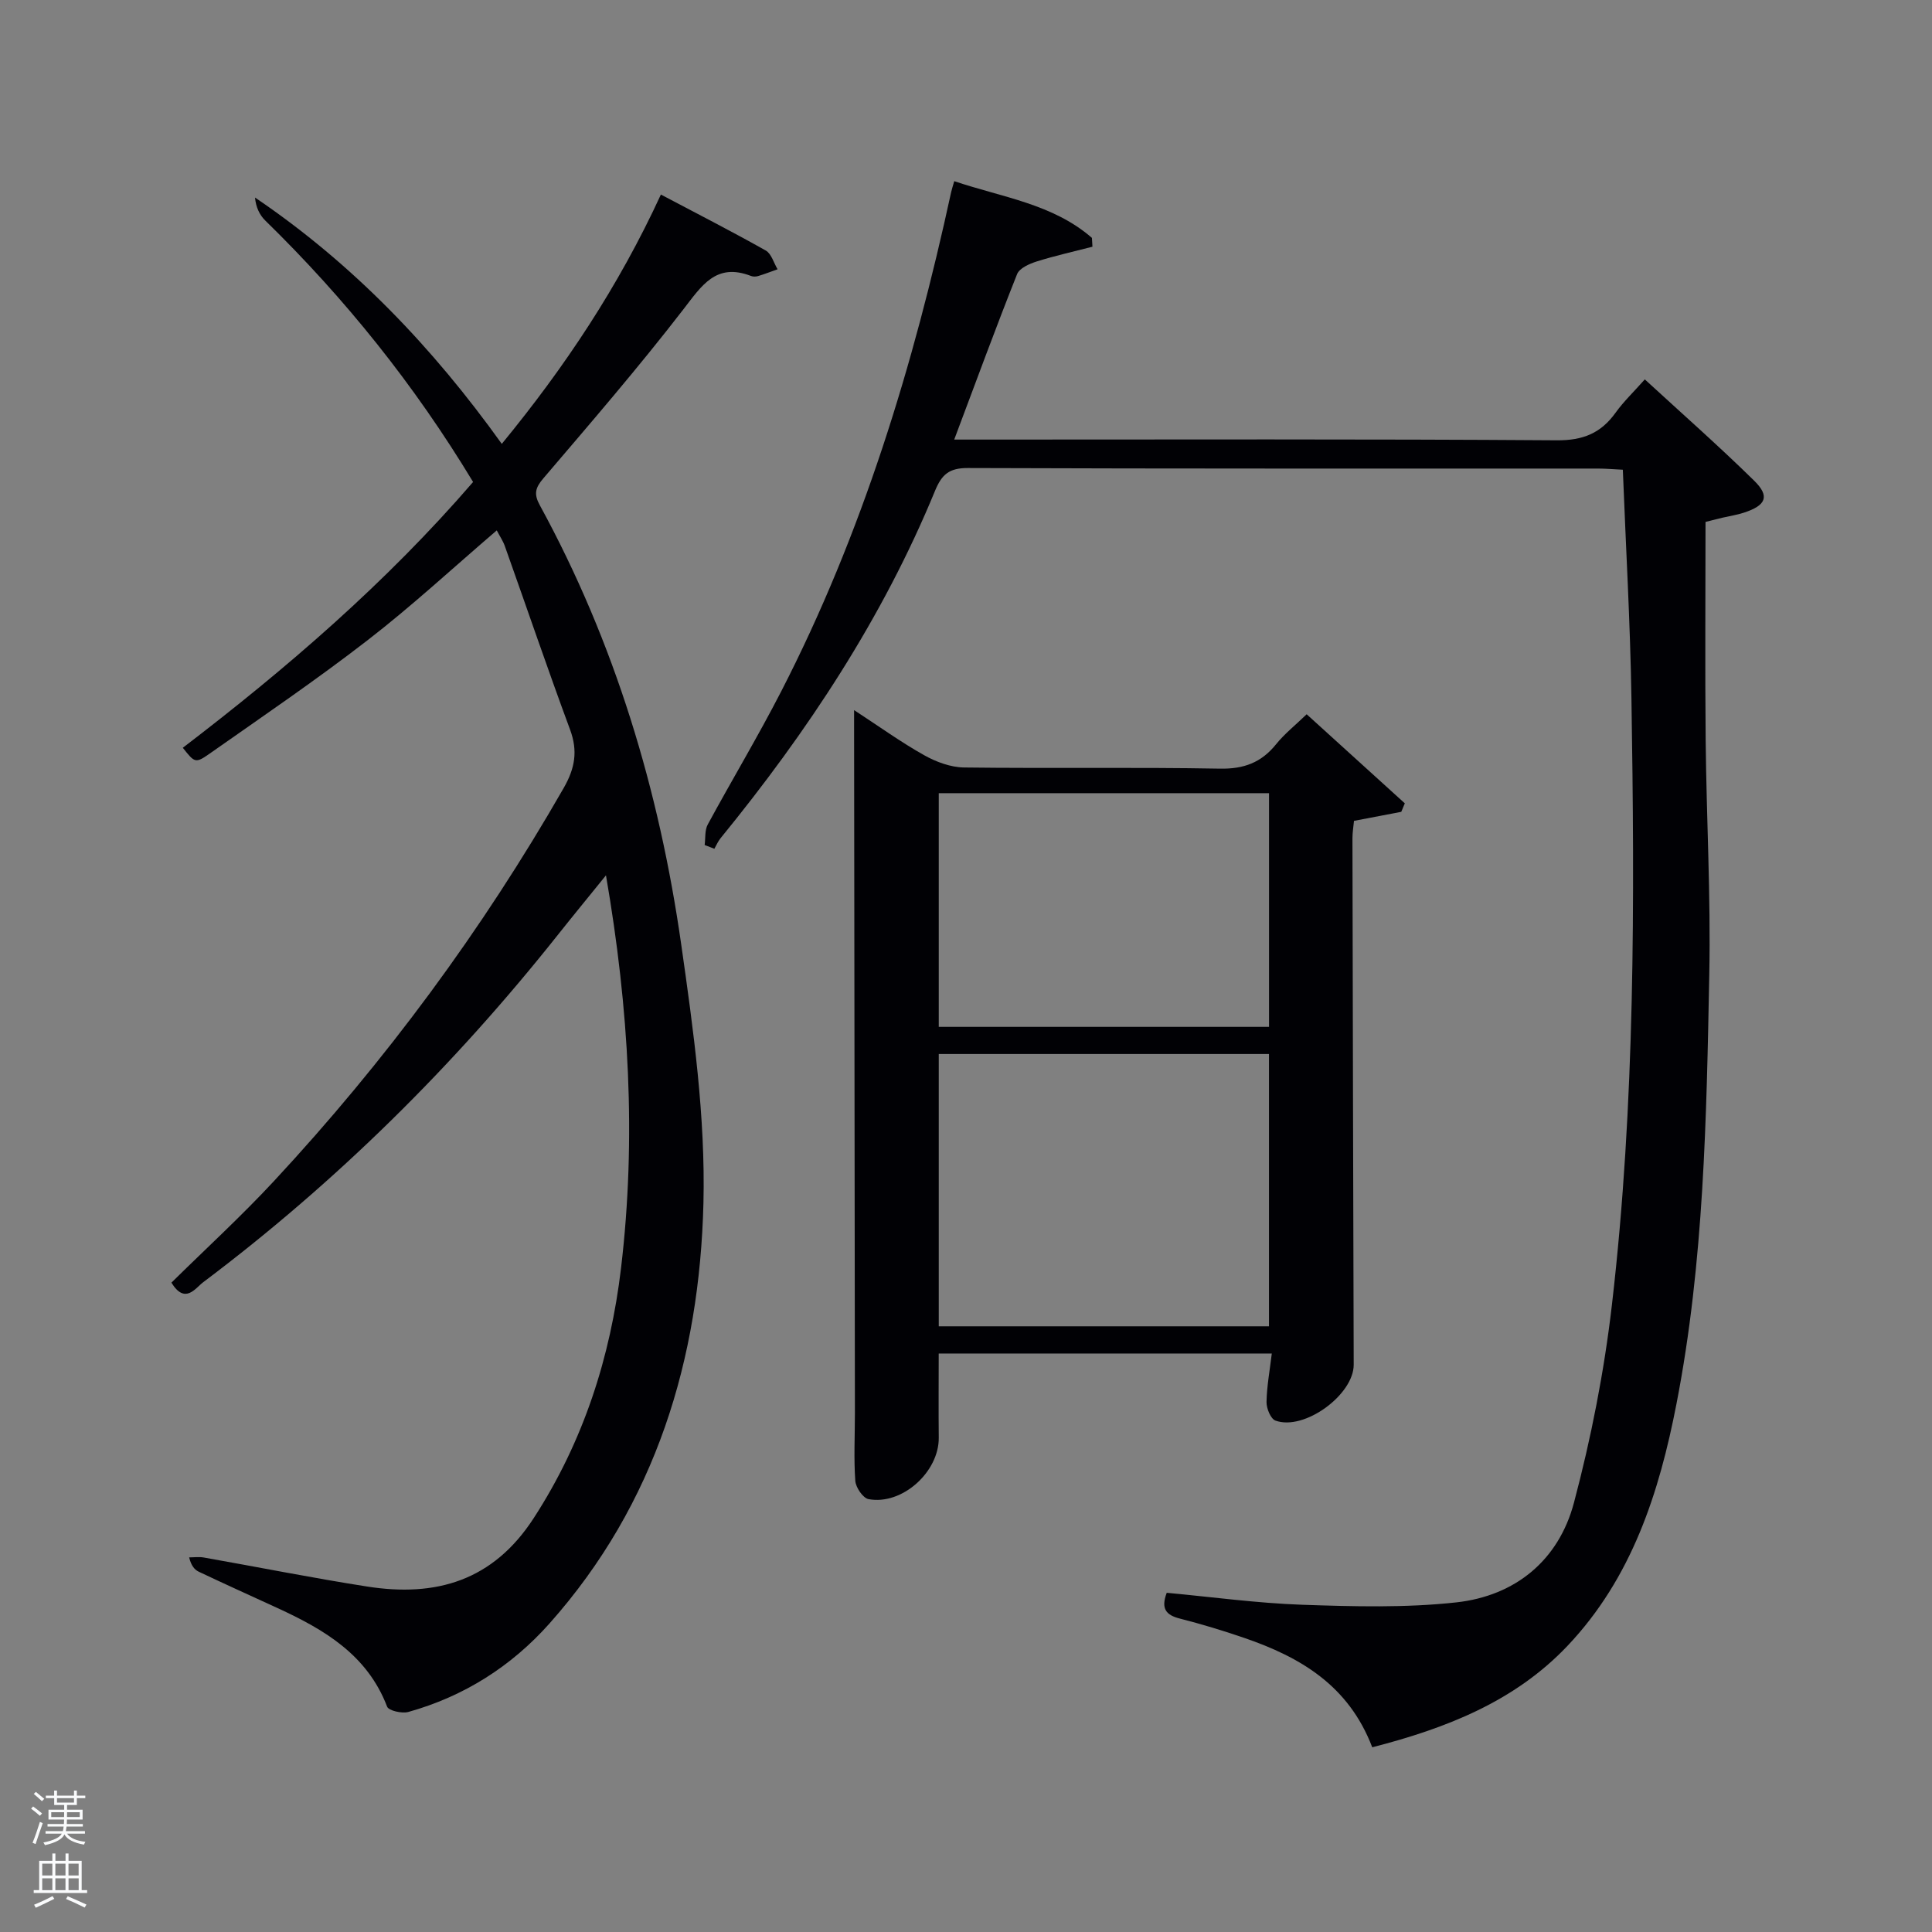 <svg enable-background="new 0 0 400 400" viewBox="0 0 400 400" xmlns="http://www.w3.org/2000/svg"><rect x="0" y="0" width="400" height="400" fill="#808080" stroke="none"/><path d="m6.44 374.46.42-.45c.65.47 1.27.95 1.85 1.44l-.45.49c-.65-.56-1.25-1.06-1.82-1.48m.93 7.33-.63-.26c.55-1.36 1.05-2.8 1.52-4.33.19.1.38.19.59.27-.46 1.29-.95 2.73-1.48 4.32m-.38-10.38.44-.42c.43.34 1.01.82 1.74 1.44l-.49.49c-.53-.51-1.09-1.01-1.69-1.51m2.5.35h1.72v-1.04h.59v1.04h3.52v-1.04h.59v1.04h1.75v.53h-1.75v1.42h-2.03v.97h3.22v2.03h-3.24c0 .35-.01.66-.03.93h3.32v.53h-3.37c-.03.27-.08.58-.15.94h3.96v.53h-3.71c.67.92 1.93 1.48 3.79 1.68-.13.24-.23.44-.29.59-2.13-.38-3.48-1.08-4.04-2.12-.43.97-1.77 1.72-4.03 2.23-.09-.19-.2-.37-.33-.55 2.1-.42 3.37-1.03 3.81-1.83h-3.36v-.53h3.58c.08-.29.13-.61.16-.94h-3.33v-.53h3.39c.02-.27.04-.58.04-.93h-3.23v-2.03h3.25v-.97h-2.07v-1.42h-1.73zm1.12 3.44v1h2.65c.01-.3.02-.44.02-.4v-.25-.35zm1.19-2h3.52v-.91h-3.52zm4.71 2h-2.63v.59c0 .15-.01.28-.01.4h2.64z" fill="#fafbfc"/><path d="m13.56 383.74h.63v1.52h2.72v6.07h1.13v.6h-11.06v-.6h1.13v-6.07h2.73v-1.52h.63v1.52h2.1v-1.52zm-2.69 8.83.38.56c-1.24.63-2.53 1.25-3.85 1.85-.1-.21-.21-.42-.34-.63 1.36-.55 2.63-1.15 3.81-1.78m-2.13-4.27h2.1v-2.45h-2.1zm0 3.04h2.1v-2.46h-2.1zm2.72-3.04h2.1v-2.45h-2.1zm0 3.04h2.1v-2.46h-2.1zm6.07 3.6c-1.41-.71-2.7-1.3-3.86-1.78l.35-.56c1.45.62 2.75 1.19 3.88 1.72zm-1.25-9.09h-2.1v2.45h2.1zm-2.09 5.49h2.1v-2.46h-2.1z" fill="#fafbfc"/><g fill="#010105"><path d="m284.11 361.76c-4.92-12.88-14.97-18.68-26.47-22.64-4.39-1.51-8.86-2.86-13.36-4.01-2.84-.72-3.98-2.02-2.72-5.34 9.31.86 18.67 2.15 28.08 2.48 10.61.36 21.33.66 31.84-.49 12.25-1.34 21.23-8.72 24.39-20.64 3.56-13.42 6.26-27.18 7.86-40.97 4.85-41.75 4.71-83.72 4.04-125.67-.25-15.61-1.16-31.2-1.78-47.23-1.93-.09-3.54-.24-5.14-.24-43.49-.01-86.99.05-130.48-.11-3.84-.01-5.38 1.31-6.78 4.71-10.86 26.4-26.44 49.92-44.42 71.95-.52.64-.85 1.44-1.27 2.17-.67-.26-1.34-.52-2.01-.78.19-1.42 0-3.06.64-4.24 4.99-9.21 10.39-18.2 15.18-27.51 16.83-32.72 27.43-67.59 35.21-103.4.14-.62.34-1.23.65-2.29 9.91 3.35 20.4 4.69 28.5 11.74.04.61.07 1.22.11 1.83-3.85 1-7.74 1.86-11.53 3.05-1.52.48-3.57 1.38-4.07 2.62-4.41 11.08-8.52 22.29-13.02 34.26h5.79c39.66 0 79.32-.13 118.98.15 5.44.04 9.13-1.49 12.17-5.73 1.64-2.28 3.7-4.25 6.04-6.88 7.68 7.06 15.37 13.83 22.66 20.99 3.28 3.23 2.44 5.11-2.17 6.61-1.41.46-2.9.68-4.35 1.02-1.44.34-2.87.71-3.57.89 0 15.29-.12 30.24.03 45.19.16 16.14 1.07 32.29.75 48.42-.58 29.75-1.08 59.54-6.78 88.91-3.59 18.51-9.26 36.14-22.6 50.2-10.92 11.5-25.04 17.02-40.4 20.98z"/><path d="m97.95 99.79c-12.17-20.15-26.51-38-43.03-54.13-1.19-1.17-1.95-2.78-2.12-4.76 20.27 13.73 36.77 31 51.09 51 13.04-15.89 24.15-32.54 32.94-51.62 7.46 3.94 14.66 7.62 21.7 11.58 1.18.66 1.66 2.56 2.46 3.89-1.33.47-2.66.99-4.01 1.4-.46.14-1.05.16-1.48-.01-7.26-2.81-10.21 1.99-14.04 6.94-9.24 11.97-19.14 23.44-28.96 34.95-1.7 1.99-2 3.27-.74 5.57 15.54 28.45 24.73 59.04 29.28 90.95 2.53 17.72 5.03 35.72 4.6 53.52-.79 32.26-9.83 62.27-31.88 87.06-7.9 8.88-17.7 15.09-29.21 18.31-1.32.37-4.08-.26-4.4-1.09-4.11-10.76-13.04-15.98-22.72-20.43-5.44-2.5-10.89-4.96-16.29-7.52-.88-.42-1.56-1.26-1.98-2.96 1 0 2.03-.15 3 .02 11.28 1.99 22.51 4.24 33.82 6.01 14.27 2.24 26.09-1.14 34.54-14.19 10.29-15.88 15.87-33.3 18.06-51.75 3.19-26.87 1.65-53.68-3.12-81.3-3.71 4.58-6.92 8.49-10.07 12.46-21.44 26.99-45.76 51.05-73.32 71.78-1.64 1.23-3.75 4.67-6.58.09 7.12-7.02 14.47-13.75 21.23-21.03 23.08-24.84 43.12-51.94 59.99-81.39 2.33-4.07 2.96-7.64 1.32-12.07-4.67-12.61-9-25.34-13.51-38.01-.38-1.07-1.04-2.03-1.67-3.25-9.01 7.72-17.53 15.61-26.68 22.69-10.64 8.24-21.79 15.82-32.81 23.56-2.92 2.05-3.08 1.83-5.51-1.24 21.55-16.48 42.06-34.13 60.1-55.03z"/><path d="m194.35 280.23c0 6.13-.05 11.78.01 17.42.07 7.09-7.58 14.03-14.54 12.73-1.15-.22-2.65-2.42-2.74-3.79-.33-4.64-.08-9.32-.08-13.99-.05-47.32-.11-94.64-.17-141.96 0-.82 0-1.64 0-3.62 5.26 3.43 9.74 6.67 14.53 9.35 2.46 1.38 5.46 2.49 8.23 2.53 17.66.22 35.33-.08 52.98.24 4.96.09 8.56-1.25 11.62-5.04 1.75-2.18 4-3.95 6.34-6.22 6.77 6.15 13.54 12.3 20.32 18.44-.24.59-.49 1.17-.73 1.76-3.13.6-6.26 1.2-9.79 1.87-.1 1.1-.32 2.36-.32 3.62.07 36.32.15 72.65.26 108.97.02 6.21-10.22 13.75-16.2 11.58-.99-.36-1.87-2.52-1.85-3.84.06-3.26.67-6.52 1.09-10.04-23.18-.01-45.94-.01-68.96-.01zm.01-62.01v56.38h68.37c0-18.99 0-37.58 0-56.38-22.85 0-45.44 0-68.37 0zm0-54v48.38h68.38c0-16.32 0-32.24 0-48.38-22.86 0-45.44 0-68.38 0z"/></g></svg>
